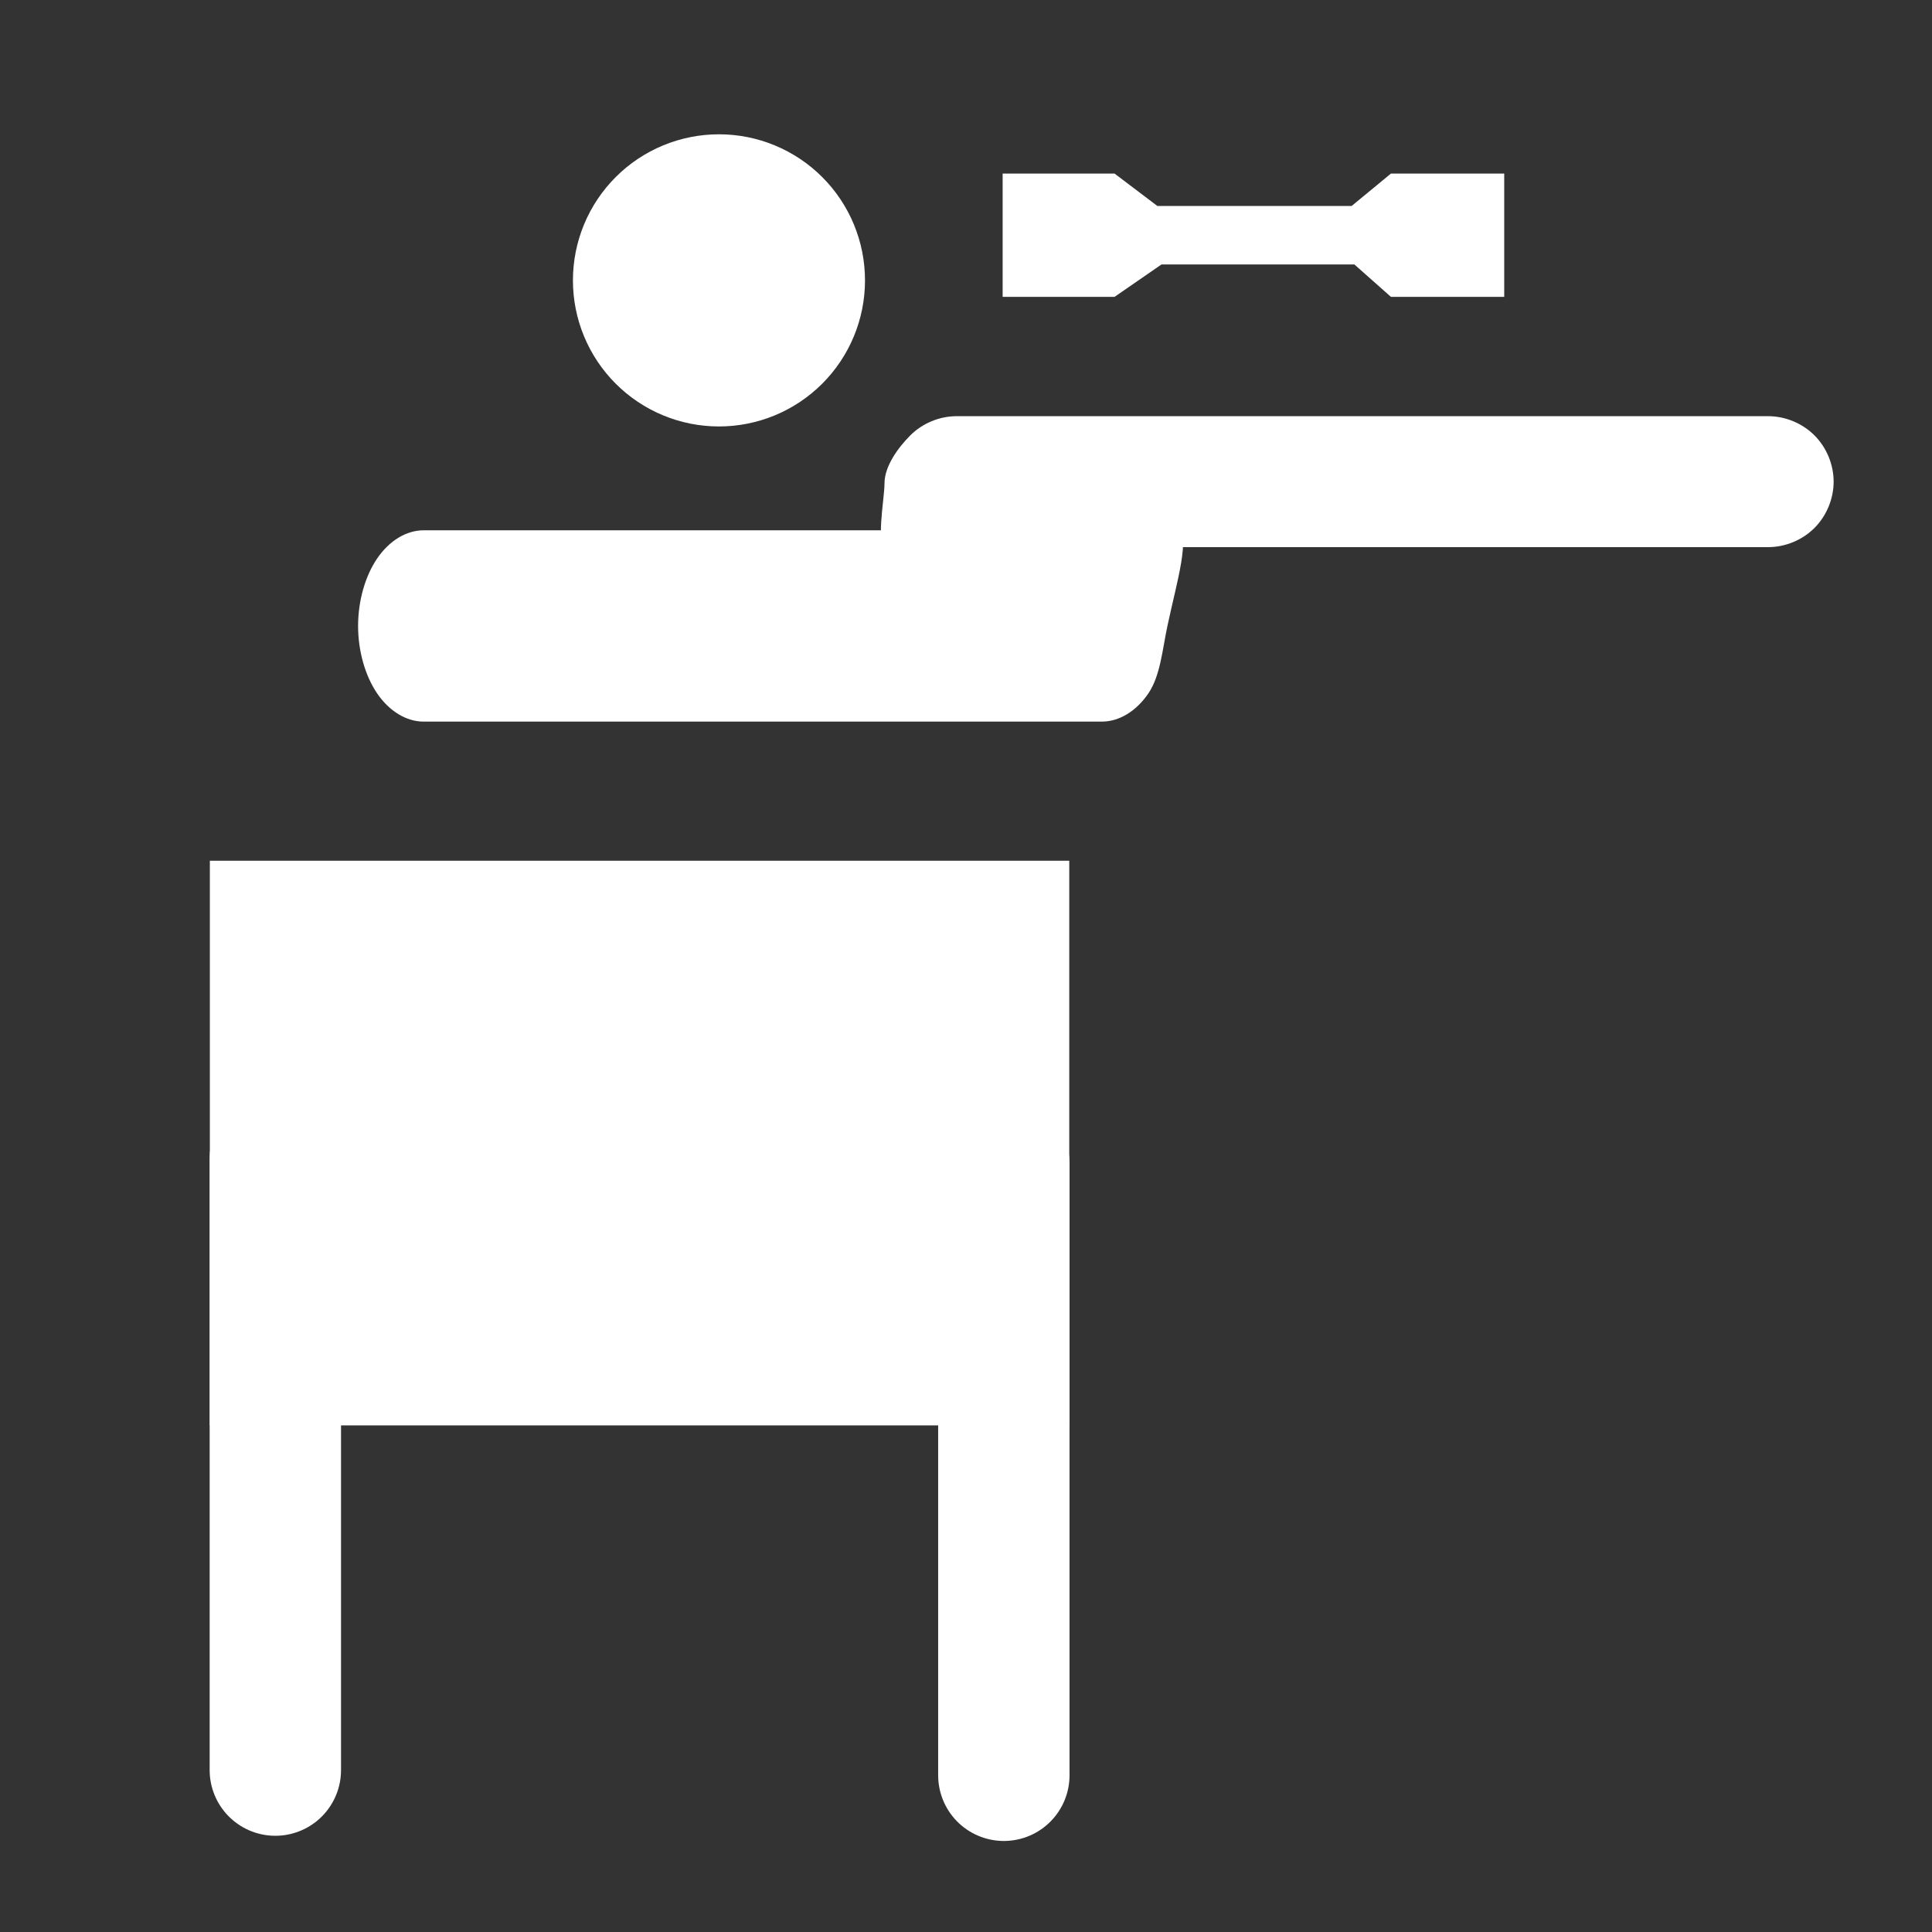 <svg width="580" height="580" viewBox="0 0 580 580" fill="none" xmlns="http://www.w3.org/2000/svg">
<rect x="0" y="0" width="580" height="580" fill="#333333" stroke="none"/>
<path d="M321 258.397H63V427.912H321V258.397Z" fill="white"/>
<path d="M259.679 84.171C259.681 89.93 258.548 95.632 256.346 100.952C254.144 106.273 250.915 111.107 246.843 115.18C242.772 119.252 237.939 122.483 232.619 124.687C227.299 126.891 221.597 128.025 215.839 128.025C210.08 128.025 204.378 126.891 199.059 124.687C193.739 122.483 188.905 119.252 184.834 115.18C180.763 111.107 177.534 106.273 175.331 100.952C173.129 95.632 171.996 89.93 171.998 84.171C171.996 78.413 173.129 72.711 175.331 67.39C177.534 62.07 180.763 57.235 184.834 53.163C188.905 49.09 193.739 45.86 199.059 43.656C204.378 41.452 210.08 40.317 215.839 40.317C221.597 40.317 227.299 41.452 232.619 43.656C237.939 45.86 242.772 49.09 246.843 53.163C250.915 57.235 254.144 62.07 256.346 67.39C258.548 72.711 259.681 78.413 259.679 84.171Z" fill="white"/>
<path d="M127.156 159.202C122.01 159.202 116.896 162.296 113.257 167.612C109.618 172.927 107.5 180.398 107.5 187.916C107.5 195.433 109.618 202.904 113.257 208.219C116.896 213.535 122.01 216.629 127.156 216.629H330.812C335.958 216.629 341.073 213.535 344.712 208.219C348.35 202.904 348.941 195.094 350.469 187.916C353.469 173.825 357.35 161.971 353.712 156.656C350.073 151.34 335.958 159.202 330.812 159.202H127.156Z" fill="white"/>
<path d="M287.188 124.942C282.042 124.942 276.928 127.06 273.289 130.699C269.65 134.338 265.532 139.952 265.532 145.098C265.532 150.244 262.65 163.358 266.289 166.997C269.928 170.636 282.042 164.254 287.188 164.254H530.813C535.959 164.254 541.073 162.136 544.712 158.497C548.351 154.858 550.469 149.744 550.469 144.598C550.469 139.452 548.351 134.338 544.712 130.699C541.073 127.06 535.959 124.942 530.813 124.942H287.188Z" fill="white"/>
<path d="M301 52.113H334.606L347.452 61.836H405.771L417.559 52.113H451.577V89.113H417.559L406.593 79.39H348.684L334.606 89.113H301V52.113Z" fill="white"/>
<path d="M82.658 347.816V531.395" stroke="white" stroke-width="39.437" stroke-linecap="round" stroke-linejoin="round"/>
<path d="M301.361 349.372V532.951" stroke="white" stroke-width="39.437" stroke-linecap="round" stroke-linejoin="round"/>
</svg>
